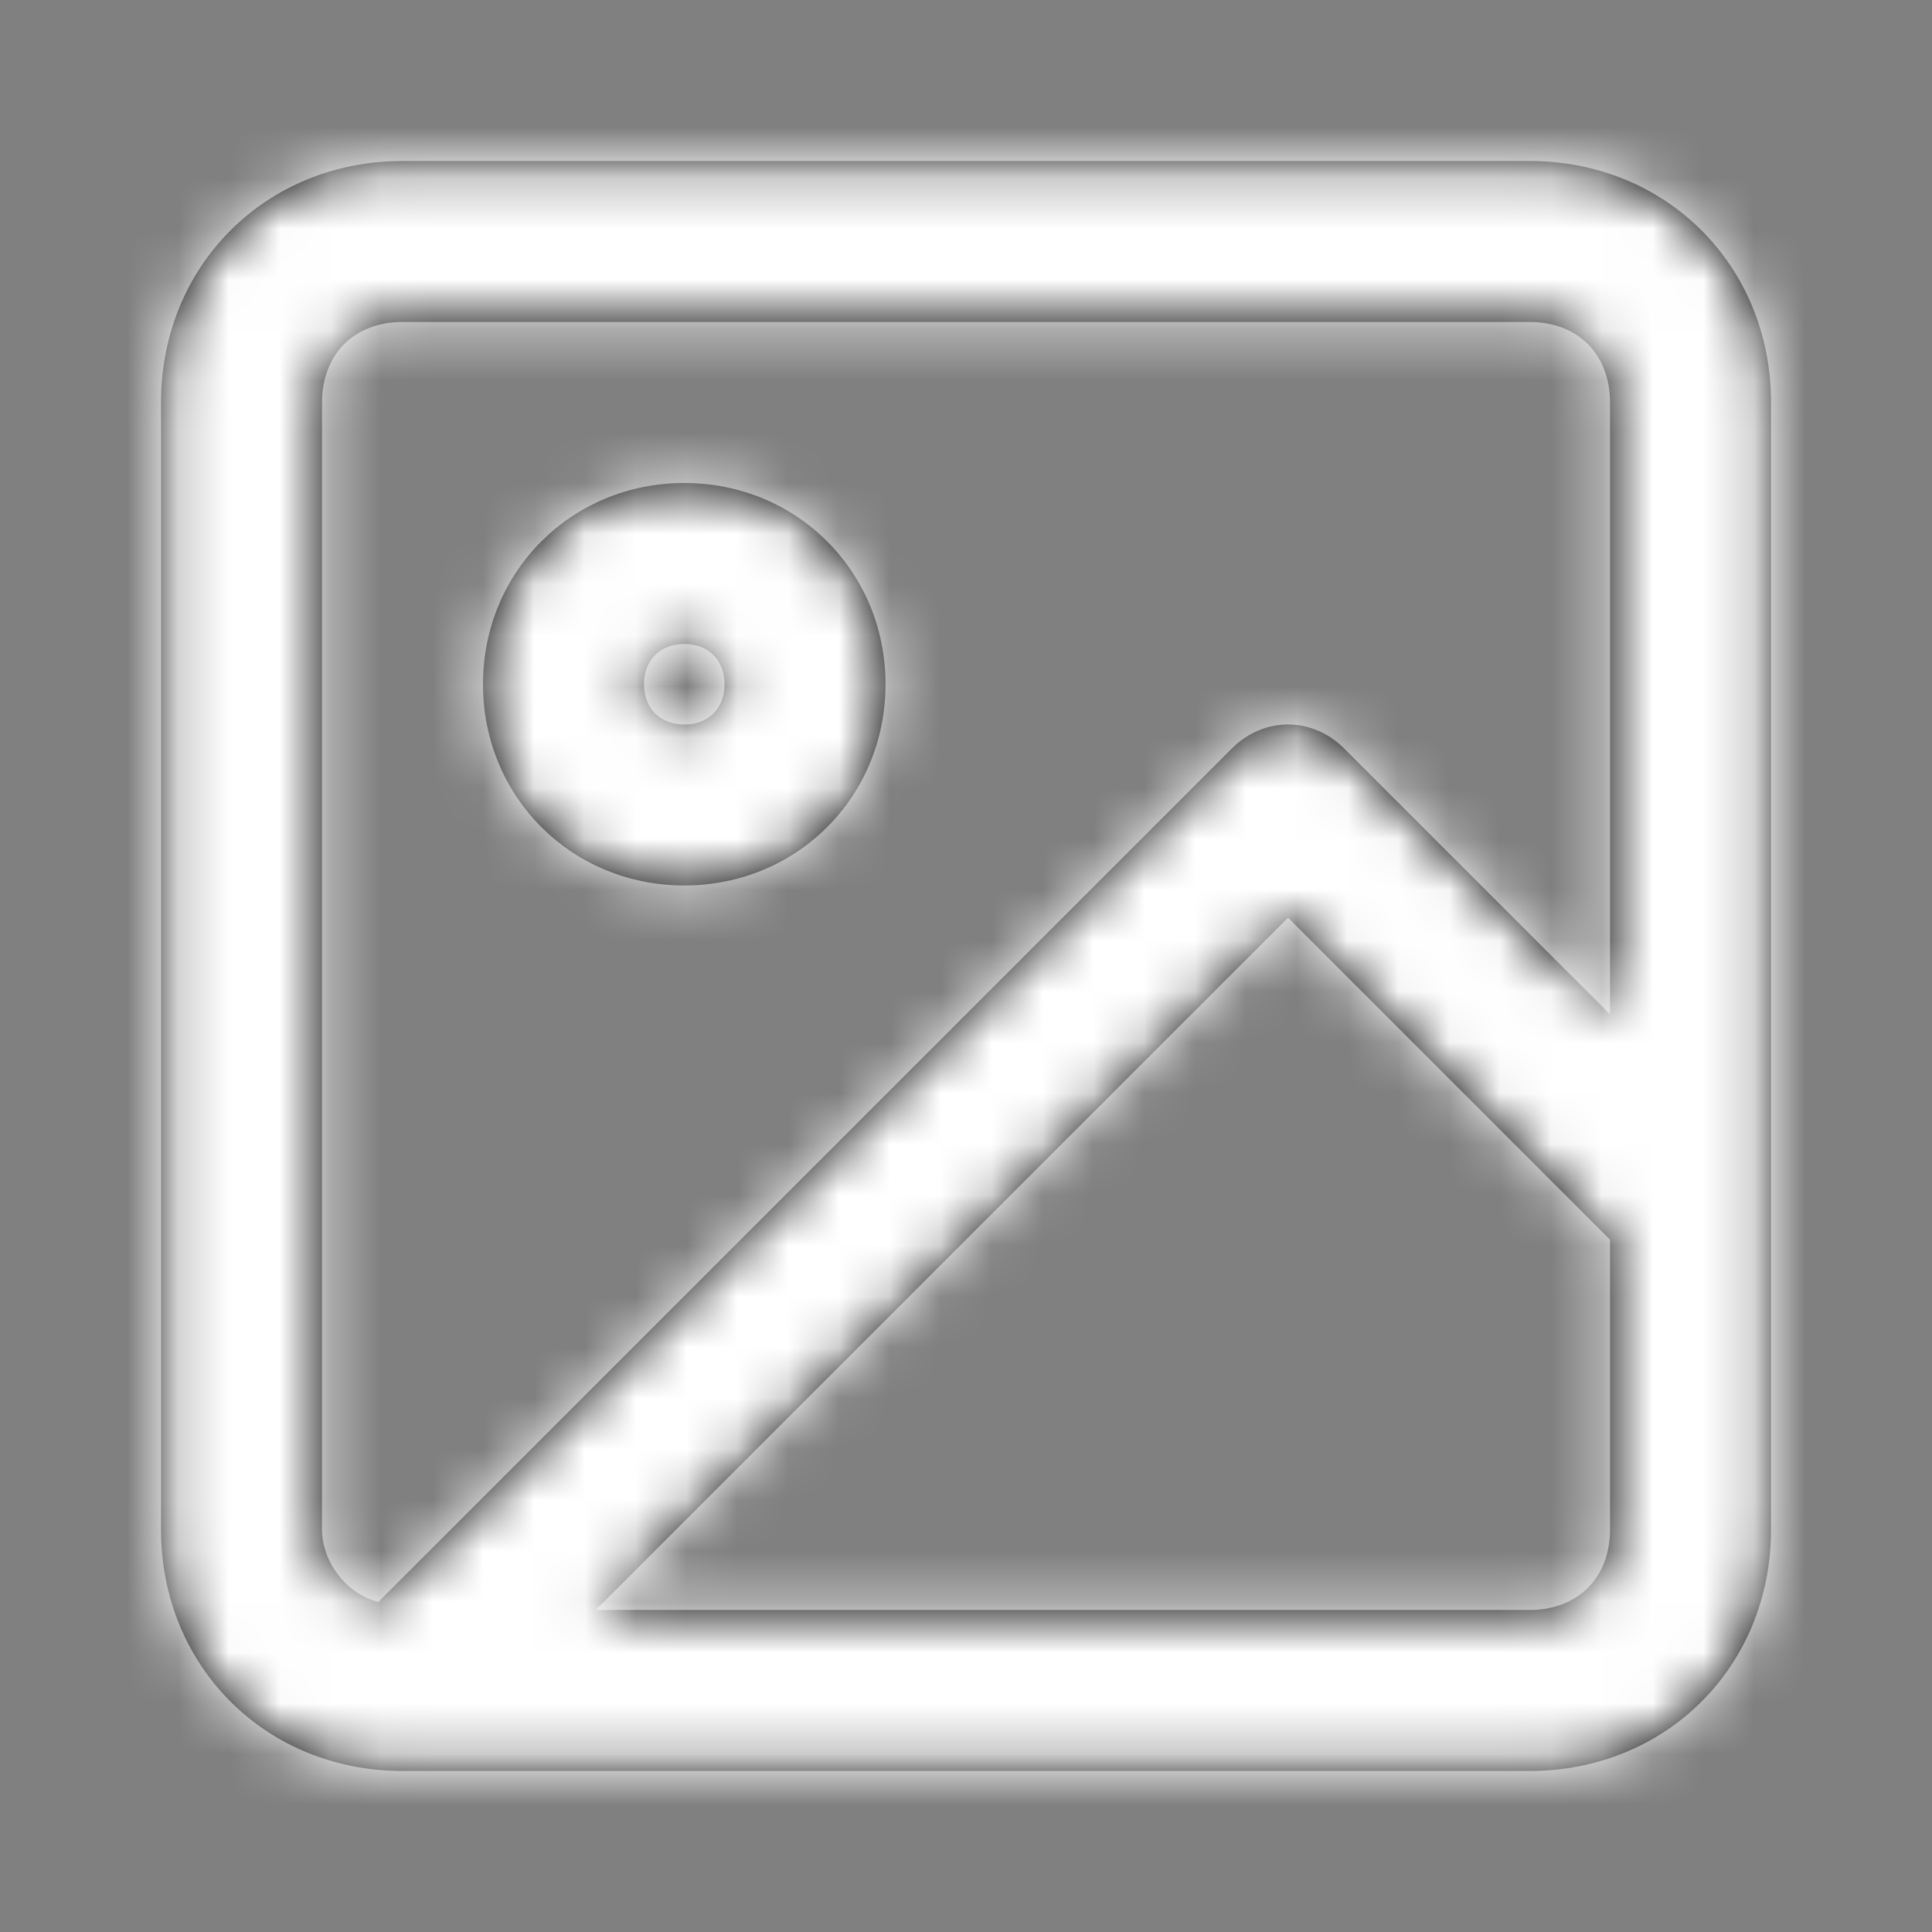 <svg width="38" height="38" viewBox="0 0 38 38" fill="none" xmlns="http://www.w3.org/2000/svg">
<rect x="0" y="0" width="38" height="38" fill="#808080" stroke="none"/>
<path fill-rule="evenodd" clip-rule="evenodd" d="M30.084 3.167H7.917C5.225 3.167 3.167 5.225 3.167 7.917V30.083C3.167 32.775 5.225 34.833 7.917 34.833H30.084C32.775 34.833 34.834 32.775 34.834 30.083V7.917C34.834 5.225 32.775 3.167 30.084 3.167ZM6.334 7.917C6.334 6.966 6.967 6.333 7.917 6.333H30.084C31.034 6.333 31.667 6.966 31.667 7.917V19.95L26.442 14.725C25.809 14.091 24.859 14.091 24.225 14.725L7.442 31.508C6.809 31.35 6.334 30.716 6.334 30.083V7.917ZM11.717 31.666H30.084C31.034 31.666 31.667 31.033 31.667 30.083V24.383L25.334 18.05L11.717 31.666ZM13.459 17.416C15.675 17.416 17.417 15.675 17.417 13.458C17.417 11.242 15.675 9.5 13.459 9.5C11.242 9.5 9.5 11.242 9.5 13.458C9.5 15.675 11.242 17.416 13.459 17.416ZM14.25 13.458C14.25 12.983 13.934 12.666 13.459 12.666C12.984 12.666 12.667 12.983 12.667 13.458C12.667 13.933 12.984 14.25 13.459 14.25C13.934 14.25 14.25 13.933 14.25 13.458Z" fill="black"/>
<mask id="mask0_388_39134" style="mask-type:alpha" maskUnits="userSpaceOnUse" x="3" y="3" width="32" height="32">
<path fill-rule="evenodd" clip-rule="evenodd" d="M30.084 3.167H7.917C5.225 3.167 3.167 5.225 3.167 7.917V30.083C3.167 32.775 5.225 34.833 7.917 34.833H30.084C32.775 34.833 34.834 32.775 34.834 30.083V7.917C34.834 5.225 32.775 3.167 30.084 3.167ZM6.334 7.917C6.334 6.966 6.967 6.333 7.917 6.333H30.084C31.034 6.333 31.667 6.966 31.667 7.917V19.95L26.442 14.725C25.809 14.091 24.859 14.091 24.225 14.725L7.442 31.508C6.809 31.35 6.334 30.716 6.334 30.083V7.917ZM11.717 31.666H30.084C31.034 31.666 31.667 31.033 31.667 30.083V24.383L25.334 18.05L11.717 31.666ZM13.459 17.416C15.675 17.416 17.417 15.675 17.417 13.458C17.417 11.242 15.675 9.5 13.459 9.5C11.242 9.5 9.5 11.242 9.5 13.458C9.5 15.675 11.242 17.416 13.459 17.416ZM14.25 13.458C14.25 12.983 13.934 12.666 13.459 12.666C12.984 12.666 12.667 12.983 12.667 13.458C12.667 13.933 12.984 14.25 13.459 14.25C13.934 14.25 14.25 13.933 14.25 13.458Z" fill="white"/>
</mask>
<g mask="url(#mask0_388_39134)">
<rect width="38" height="38" fill="white"/>
</g>
</svg>
